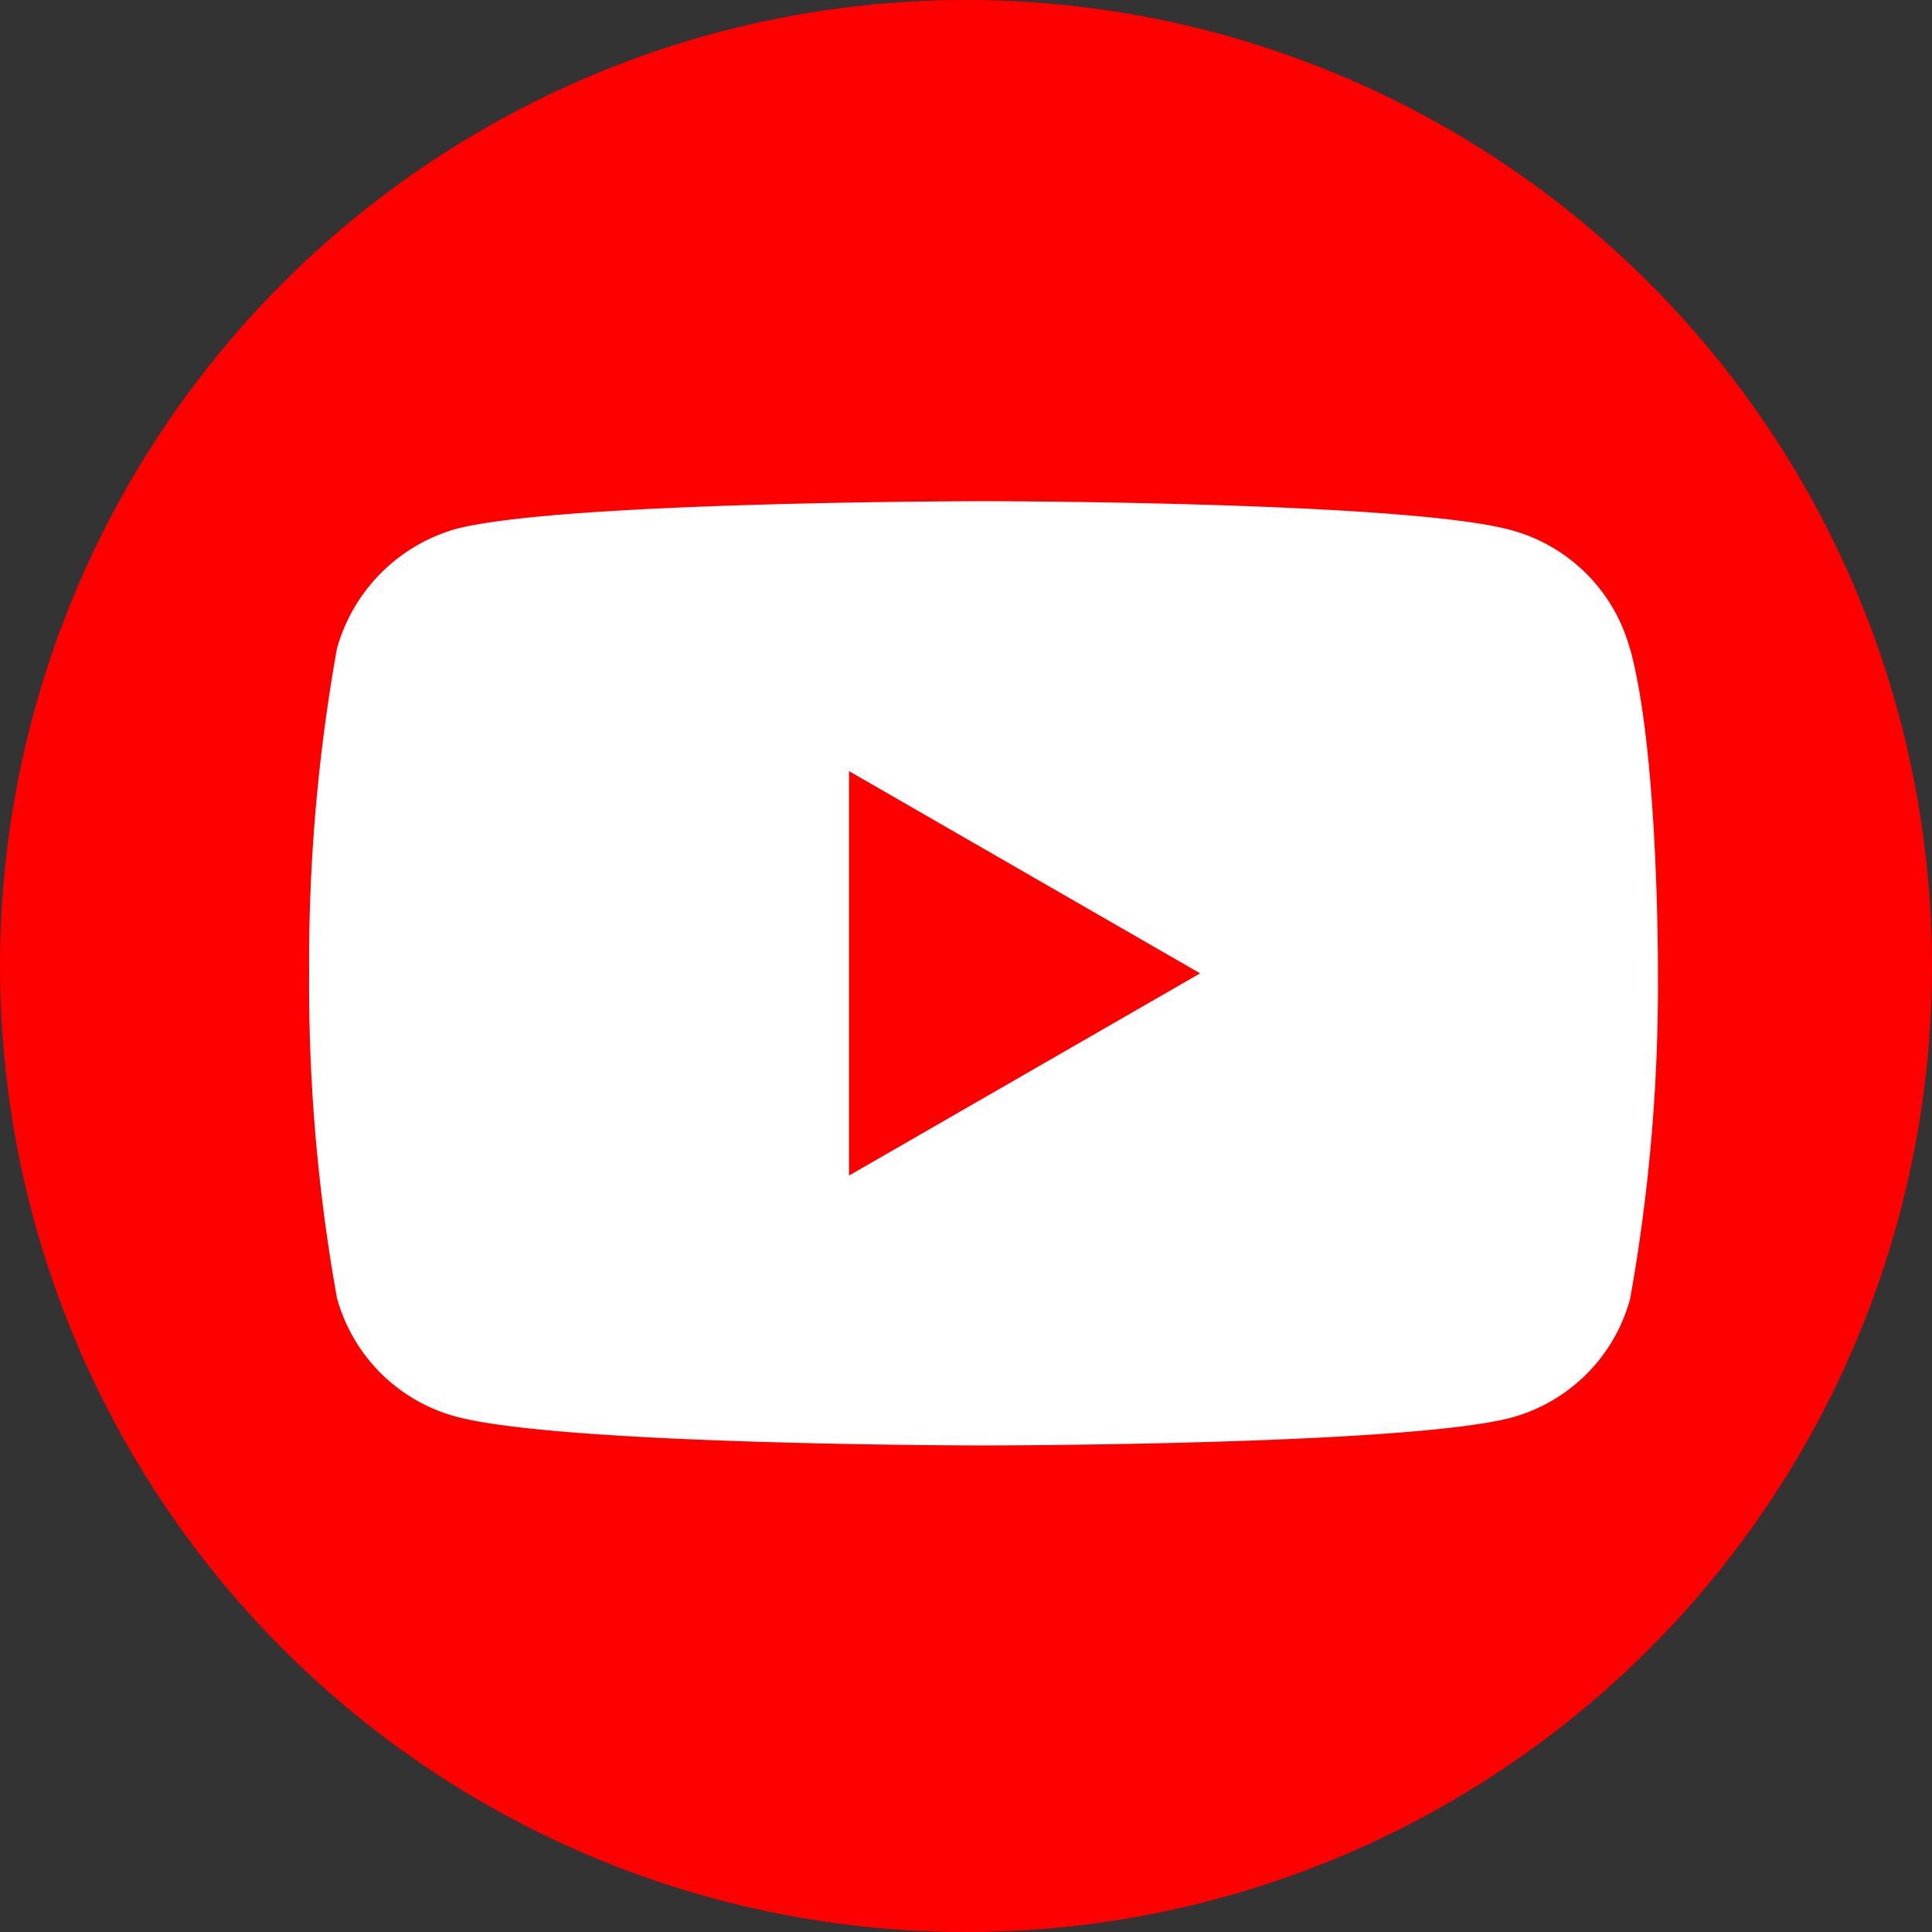 <svg xmlns="http://www.w3.org/2000/svg" width="50" height="50" viewBox="0 0 50 50">
  <rect x="0" y="0" width="50" height="50" fill="#333333" stroke="none"/>
  <g id="Group_5600" data-name="Group 5600" transform="translate(-7408 -22107)">
    <g id="Group_5597" data-name="Group 5597" transform="translate(108)">
      <g id="Group_5591" data-name="Group 5591" transform="translate(54)">
        <circle id="Ellipse_207" data-name="Ellipse 207" cx="25" cy="25" r="25" transform="translate(7246 22107)" fill="red"/>
      </g>
    </g>
    <g id="_1384060" data-name="1384060" transform="translate(7416 22119.971)">
      <path id="Path_10299" data-name="Path 10299" d="M34.184,3.824A4.373,4.373,0,0,0,31.108.748C28.376,0,17.451,0,17.451,0S6.526,0,3.795.719a4.462,4.462,0,0,0-3.076,3.1A46.078,46.078,0,0,0,0,12.219a45.909,45.909,0,0,0,.719,8.395A4.374,4.374,0,0,0,3.8,23.69c2.76.747,13.656.747,13.656.747s10.925,0,13.656-.719a4.373,4.373,0,0,0,3.076-3.076,46.08,46.08,0,0,0,.719-8.395s.029-5.693-.719-8.424Zm0,0" fill="#fff"/>
      <path id="Path_10300" data-name="Path 10300" d="M204.969,112.95l9.085-5.233-9.085-5.233Zm0,0" transform="translate(-190.996 -95.498)" fill="red"/>
    </g>
  </g>
</svg>
